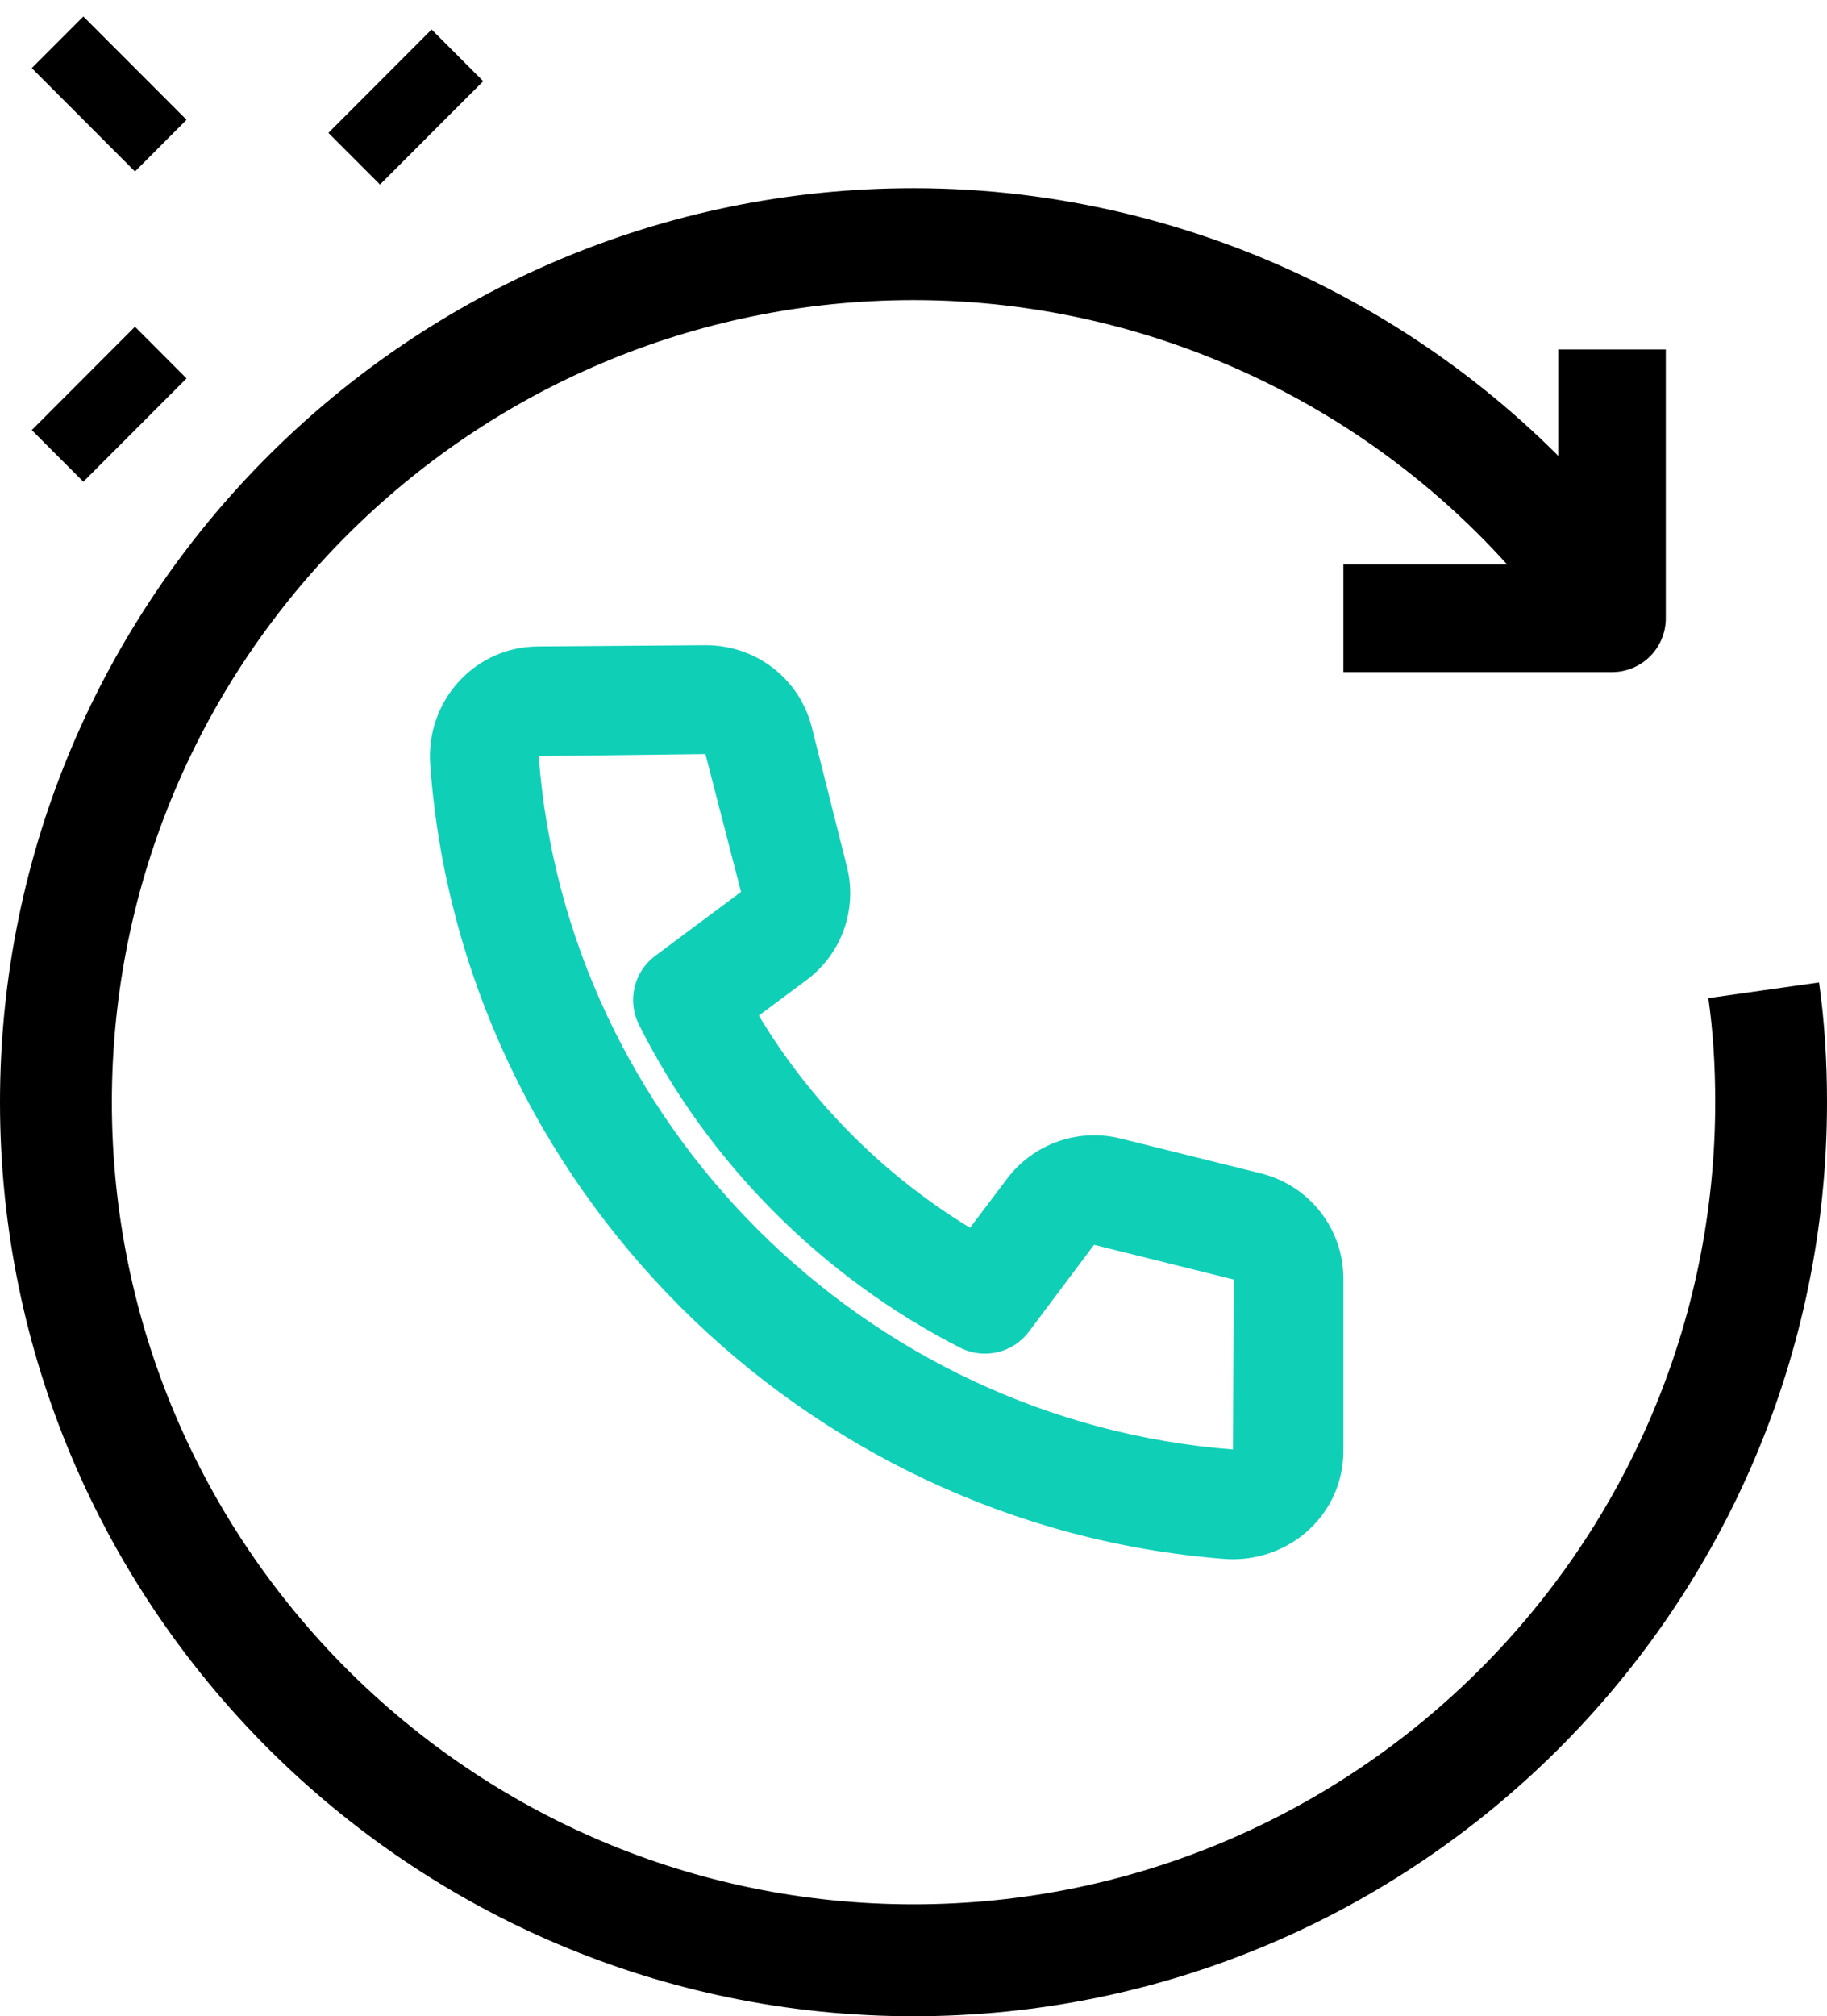 <?xml version="1.0" encoding="utf-8"?>
<svg width="68px" height="75px" viewBox="0 0 68 75" version="1.1" xmlns:xlink="http://www.w3.org/1999/xlink" xmlns="http://www.w3.org/2000/svg">
  <g id="service">
    <path d="M10 12L0 12L0 8L8 8L8 0L12 0L12 10C12 11.104 11.104 12 10 12Z" transform="translate(50 13)" id="Path" fill="#000000" stroke="none" />
    <path d="M34.001 68C15.252 68 0 52.749 0 34C0 15.251 15.252 0 34.001 0C44.768 0 54.993 5.185 61.355 13.869L57.994 16.331C52.418 8.712 43.447 4.163 34.001 4.163C17.547 4.163 4.163 17.547 4.163 34C4.163 50.453 17.547 63.837 34.001 63.837C50.455 63.837 63.839 50.453 63.839 34C63.839 32.612 63.756 31.347 63.584 30.128L67.703 29.545C67.903 30.958 68 32.415 68 34C68.003 52.749 52.751 68 34.001 68Z" transform="translate(0 7)" id="Path" fill="#000000" stroke="none" />
    <path d="M29.896 34C29.79 34 29.686 33.997 29.58 33.989C13.857 32.771 1.145 20.063 0.011 4.431C-0.071 3.297 0.321 2.168 1.088 1.341C1.852 0.514 2.894 0.054 4.022 0.046L10.272 0C12.149 0 13.765 1.257 14.216 3.057L15.522 8.242C15.919 9.822 15.331 11.476 14.02 12.455L12.244 13.777C14.162 16.978 16.882 19.712 20.105 21.67L21.489 19.837C22.468 18.54 24.141 17.957 25.702 18.349L30.929 19.647C32.738 20.098 34 21.708 34 23.563L34 29.966C34 31.095 33.543 32.139 32.714 32.907C31.949 33.608 30.938 34 29.896 34L29.896 34ZM10.256 4.05L4.05 4.124C5.069 17.77 16.166 28.857 29.89 29.917L29.918 23.596L24.72 22.304L22.288 25.544C21.69 26.338 20.61 26.577 19.732 26.131C14.581 23.498 10.338 19.228 7.778 14.106C7.338 13.222 7.593 12.148 8.385 11.557L11.581 9.177L10.256 4.05Z" transform="translate(16 24)" id="Shape" fill="#10CFB7" stroke="none" />
    <g id="Group" transform="translate(1 0)">
      <path d="M0.001 0.003L5.437 0L5.435 2.718L0 2.72L0.001 0.003Z" transform="matrix(0.707 -0.707 0.707 0.707 11.22 4.941)" id="Path" fill="#000000" stroke="none" />
      <path d="M0.001 0.003L5.437 0L5.435 2.718L0 2.72L0.001 0.003Z" transform="matrix(0.707 -0.707 0.707 0.707 0.179 15.997)" id="Path" fill="#000000" stroke="none" />
      <path d="M0.003 0.001L2.72 0L2.718 5.435L0 5.437L0.003 0.001Z" transform="matrix(0.707 -0.707 0.707 0.707 0.179 2.535)" id="Path" fill="#000000" stroke="none" />
    </g>
  </g>
</svg>
